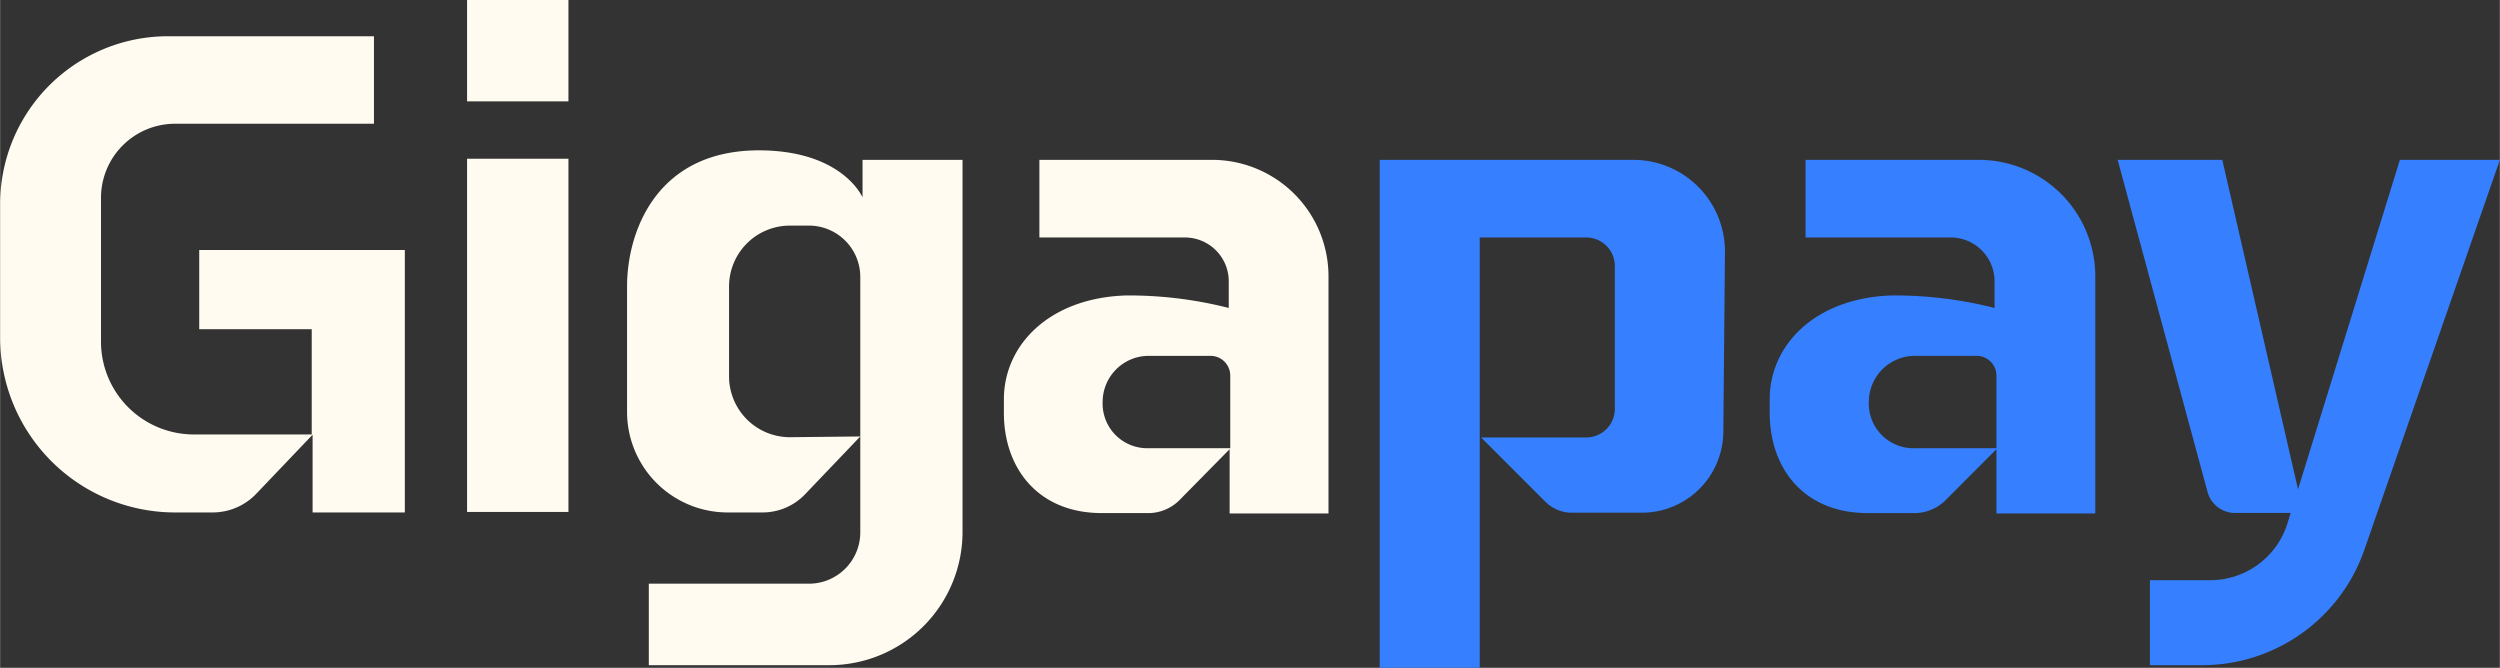 <svg id="Lager_1" data-name="Lager 1" xmlns="http://www.w3.org/2000/svg"  width="146px" height="39px" viewBox="0 0 200 53.43"><rect x="0" y="0" width="200" height="53.43" fill="#333333" stroke="none"/><defs><style>.cls-1{fill:#3680ff;}.cls-2{fill:#FFFBF1;}</style></defs><path class="cls-1" d="M192,12.79l-8.15,26.36-6.06-26.36h-8.37l7.19,26.57a2.28,2.28,0,0,0,2.2,1.68h4.45l-.25.82a6.47,6.47,0,0,1-6.18,4.56H172v6.8h4.15a13.74,13.74,0,0,0,13-9.21L200,12.79Z"/><rect class="cls-2" x="37.36" y="12.7" width="8.11" height="28.26"/><path class="cls-2" d="M69,15.79c-.16-.35-1.87-3.68-8.08-3.76-8.44-.11-10.76,6.56-10.76,10.88v10A8.05,8.05,0,0,0,58.17,41H61a4.7,4.7,0,0,0,3.36-1.41l4.46-4.67-5.62.06a4.87,4.87,0,0,1-4.88-4.88V22.93a4.87,4.87,0,0,1,4.88-4.88h1.51a4.11,4.11,0,0,1,4.11,4.11V34.93l0,7.69a4.11,4.11,0,0,1-4.1,4.08H51.9v6.52H66.29A10.66,10.66,0,0,0,77,42.56V12.79H69Z"/><path class="cls-2" d="M97.05,12.79H83.15V19H94.73a3.51,3.51,0,0,1,3.57,3.56l0,2.08a32.36,32.36,0,0,0-8.24-1c-6.09.2-9.75,3.94-9.75,8.31v1.1c0,4.37,2.7,8,7.83,8H92A3.54,3.54,0,0,0,94.37,40l4-4.06,0,5.14h7.91V22.17A9.32,9.32,0,0,0,97.05,12.79Zm1.37,23.07H91.9a3.57,3.57,0,0,1-3.69-3.7,3.69,3.69,0,0,1,3.69-3.69h4.94a1.58,1.58,0,0,1,1.58,1.58Z"/><path class="cls-2" d="M15.93,26.34h9v8.42H15.5a7.43,7.43,0,0,1-7.43-7.43V15.82A5.93,5.93,0,0,1,14,9.9H29.91v-7H13.43A13.43,13.43,0,0,0,0,16.35V27A14,14,0,0,0,14,41h3a4.83,4.83,0,0,0,3.47-1.47L25,34.78V41h7.38v-21H15.93Z"/><rect class="cls-2" x="37.36" width="8.11" height="8.11"/><path class="cls-1" d="M158.36,12.79H144.45V19H156a3.51,3.51,0,0,1,3.57,3.56l0,2.08a32.29,32.29,0,0,0-8.24-1c-6.09.2-9.75,3.94-9.75,8.31v1.1c0,4.37,2.7,8,7.83,8h3.81A3.54,3.54,0,0,0,155.67,40l4.05-4.06,0,5.14h7.91V22.17A9.32,9.32,0,0,0,158.36,12.79Zm1.36,23.07H153.2a3.57,3.57,0,0,1-3.69-3.7,3.69,3.69,0,0,1,3.69-3.69h4.94a1.58,1.58,0,0,1,1.58,1.58Z"/><path class="cls-1" d="M130.65,12.79H110.38V53.43h8V19h8.52a2.29,2.29,0,0,1,2.29,2.3V32.68A2.29,2.29,0,0,1,126.89,35l-8.4,0,5.14,5.14a3,3,0,0,0,2.16.88h5.62a6.52,6.52,0,0,0,6.46-6.44L138,20.21A7.33,7.33,0,0,0,130.65,12.79Z"/></svg>
